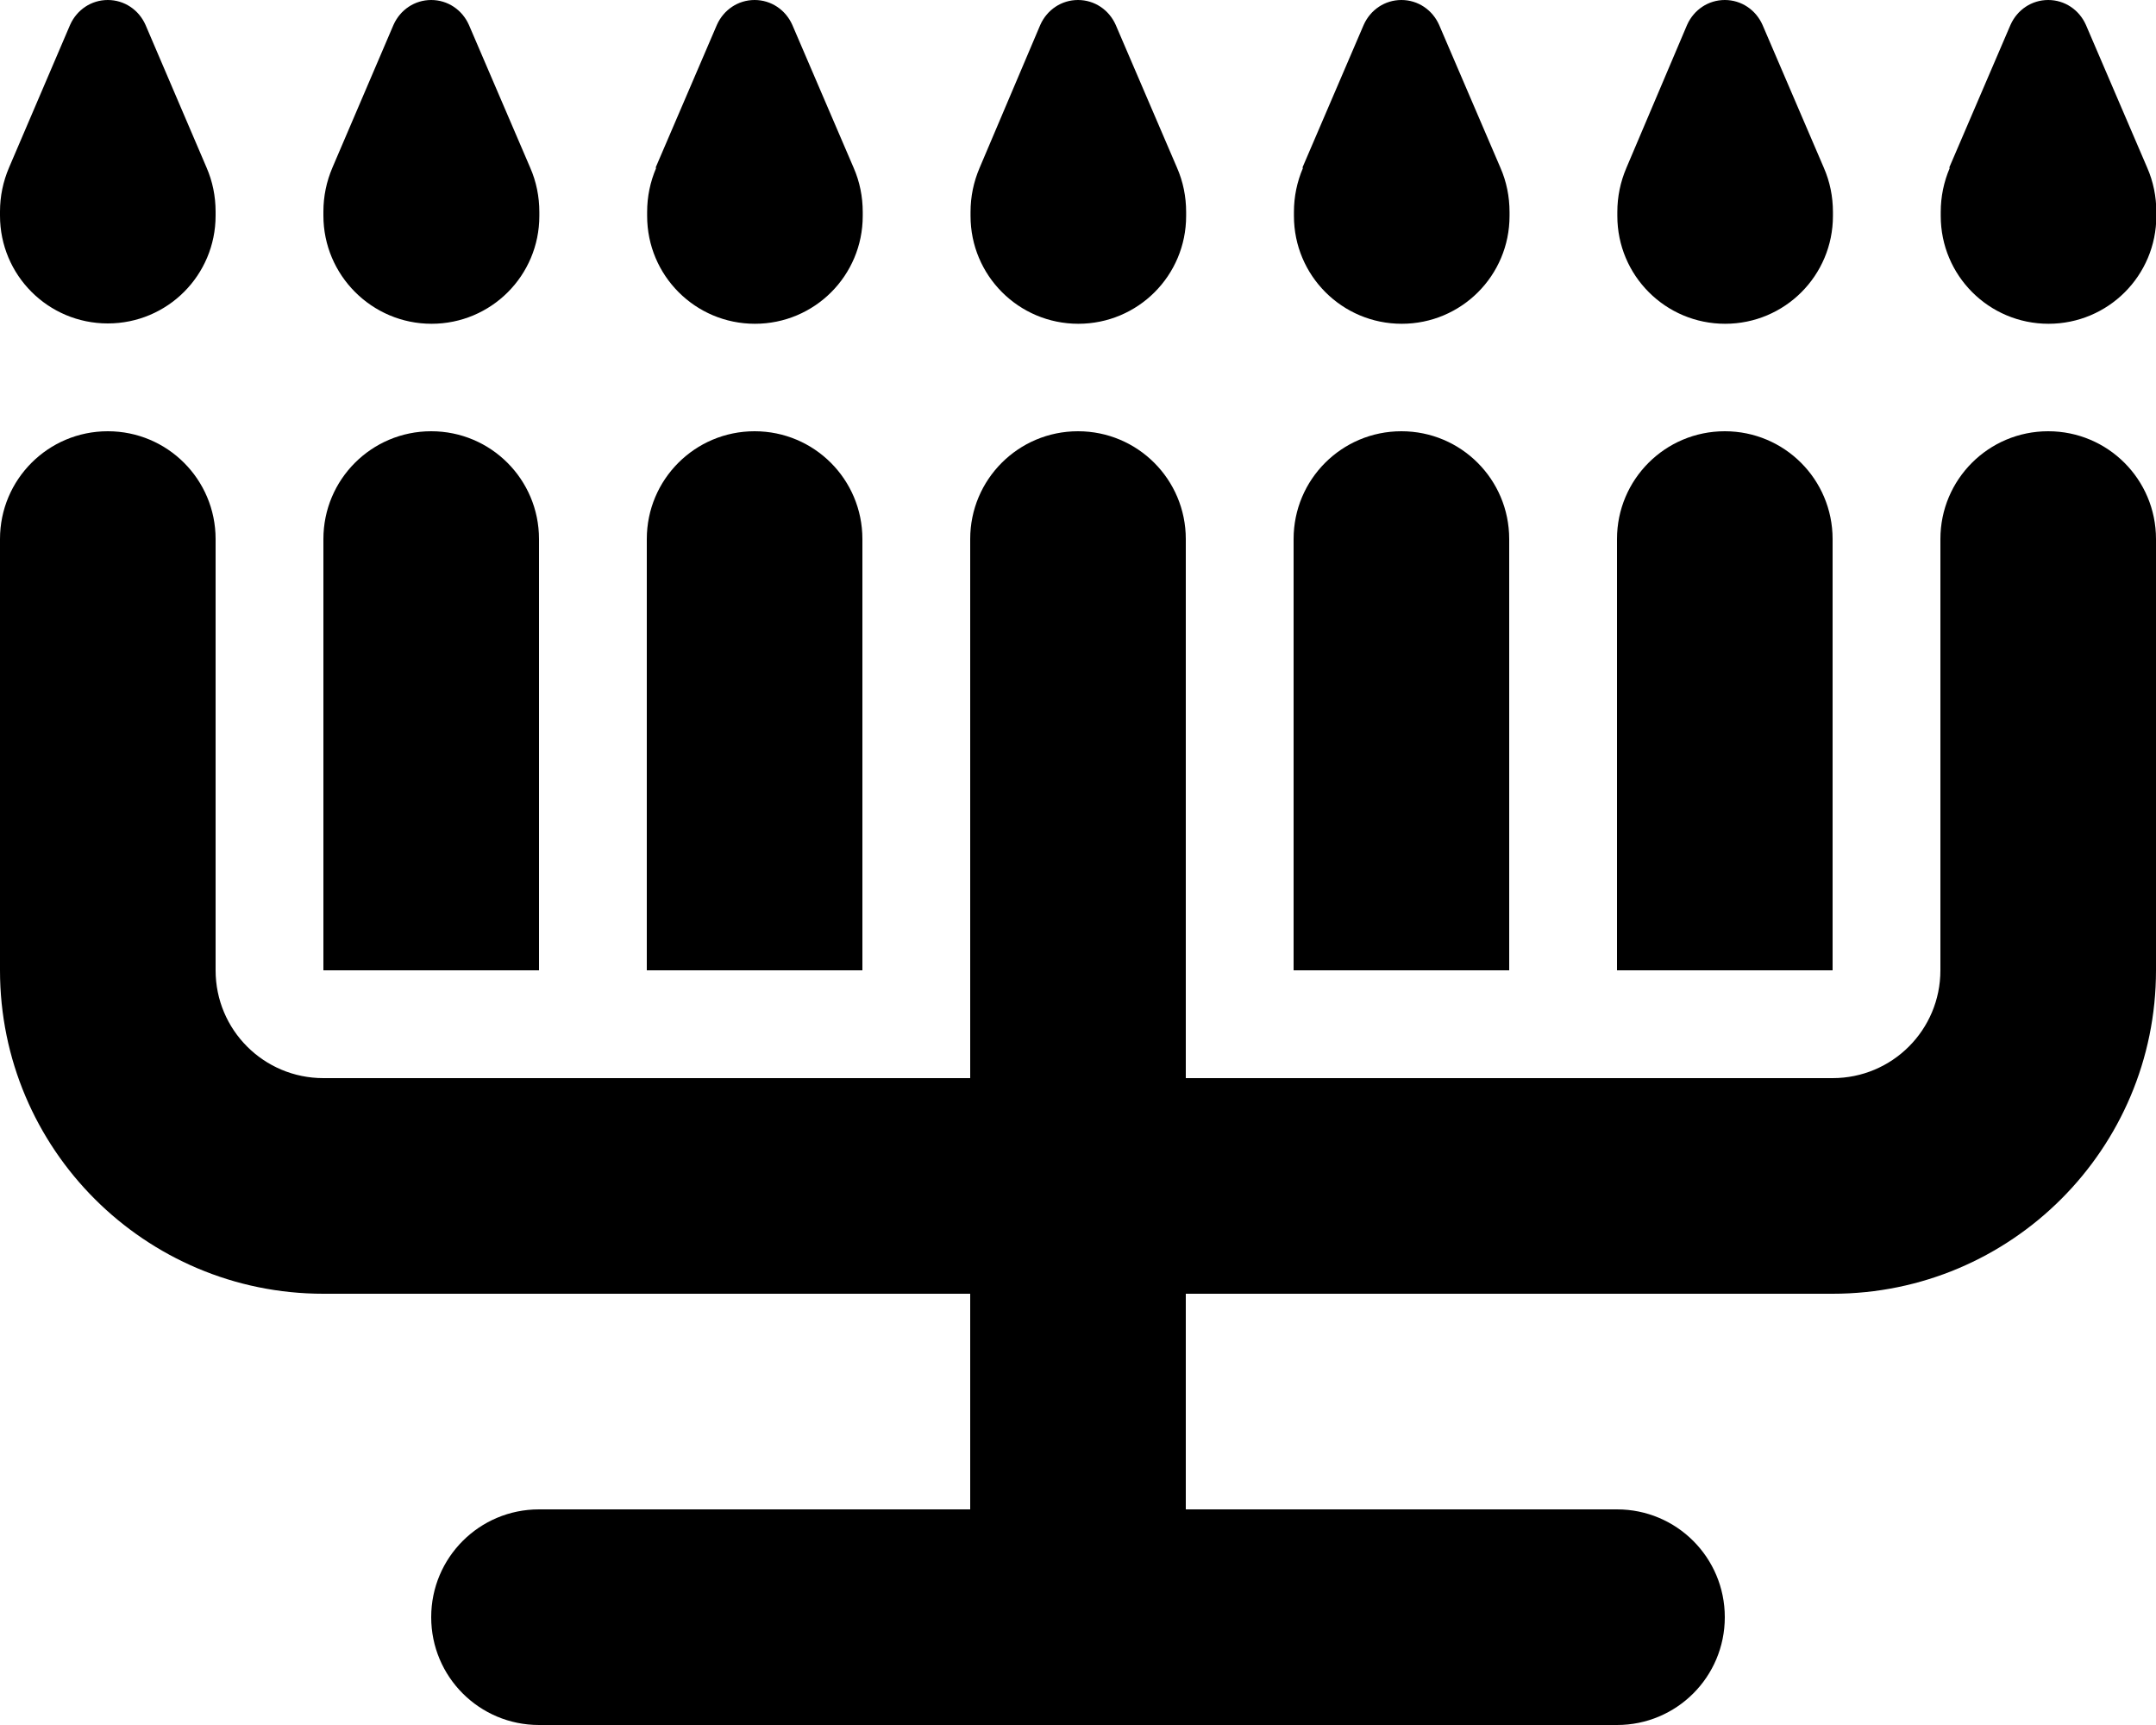 <svg fill="currentColor" xmlns="http://www.w3.org/2000/svg" viewBox="0 0 640 512"><!--! Font Awesome Free 7.1.0 by @fontawesome - https://fontawesome.com License - https://fontawesome.com/license/free (Icons: CC BY 4.0, Fonts: SIL OFL 1.1, Code: MIT License) Copyright 2025 Fonticons, Inc. --><path fill="currentColor" d="M20.8 7.4C22.8 2.9 27.1 0 32 0s9.2 2.9 11.2 7.4L61.3 49.7c1.8 4.1 2.7 8.6 2.7 13.1L64 64c0 17.7-14.3 32-32 32S0 81.7 0 64l0-1.2c0-4.5 .9-8.9 2.7-13.1L20.8 7.4zm96 0C118.8 2.9 123.1 0 128 0s9.2 2.9 11.2 7.4l18.2 42.4c1.8 4.1 2.7 8.6 2.7 13.1l0 1.2c0 17.7-14.3 32-32 32S96 81.7 96 64l0-1.2c0-4.5 .9-8.9 2.7-13.1L116.8 7.4zm77.8 42.4L212.8 7.4C214.8 2.9 219.1 0 224 0s9.2 2.9 11.2 7.4l18.2 42.4c1.8 4.1 2.7 8.6 2.7 13.1l0 1.2c0 17.7-14.3 32-32 32s-32-14.3-32-32l0-1.2c0-4.5 .9-8.9 2.7-13.1zM308.8 7.4C310.8 2.9 315.1 0 320 0s9.2 2.9 11.2 7.4l18.2 42.4c1.8 4.1 2.7 8.6 2.7 13.1l0 1.2c0 17.7-14.3 32-32 32s-32-14.3-32-32l0-1.2c0-4.5 .9-8.9 2.7-13.1L308.8 7.4zm77.8 42.4L404.8 7.4C406.8 2.9 411.1 0 416 0s9.2 2.9 11.2 7.4l18.2 42.4c1.8 4.1 2.7 8.6 2.7 13.1l0 1.2c0 17.7-14.3 32-32 32s-32-14.3-32-32l0-1.2c0-4.5 .9-8.9 2.7-13.1zM500.8 7.4C502.8 2.9 507.1 0 512 0s9.2 2.9 11.2 7.4l18.2 42.4c1.8 4.1 2.7 8.6 2.7 13.1l0 1.2c0 17.7-14.3 32-32 32s-32-14.3-32-32l0-1.2c0-4.5 .9-8.9 2.7-13.1L500.8 7.4zm77.8 42.4L596.8 7.4C598.8 2.9 603.1 0 608 0s9.2 2.9 11.2 7.4l18.2 42.4c1.8 4.1 2.7 8.6 2.7 13.1l0 1.2c0 17.7-14.3 32-32 32s-32-14.3-32-32l0-1.2c0-4.5 .9-8.9 2.7-13.1zM32 128c17.7 0 32 14.3 32 32l0 128c0 17.7 14.3 32 32 32l192 0 0-160c0-17.7 14.3-32 32-32s32 14.3 32 32l0 160 192 0c17.7 0 32-14.3 32-32l0-128c0-17.7 14.3-32 32-32s32 14.3 32 32l0 128c0 53-43 96-96 96l-192 0 0 64 128 0c17.7 0 32 14.3 32 32s-14.3 32-32 32l-320 0c-17.7 0-32-14.3-32-32s14.3-32 32-32l128 0 0-64-192 0c-53 0-96-43-96-96L0 160c0-17.7 14.3-32 32-32zm96 0c17.7 0 32 14.3 32 32l0 128-64 0 0-128c0-17.7 14.3-32 32-32zm96 0c17.7 0 32 14.3 32 32l0 128-64 0 0-128c0-17.7 14.3-32 32-32zm192 0c17.7 0 32 14.3 32 32l0 128-64 0 0-128c0-17.7 14.3-32 32-32zm96 0c17.7 0 32 14.3 32 32l0 128-64 0 0-128c0-17.7 14.3-32 32-32z"/></svg>